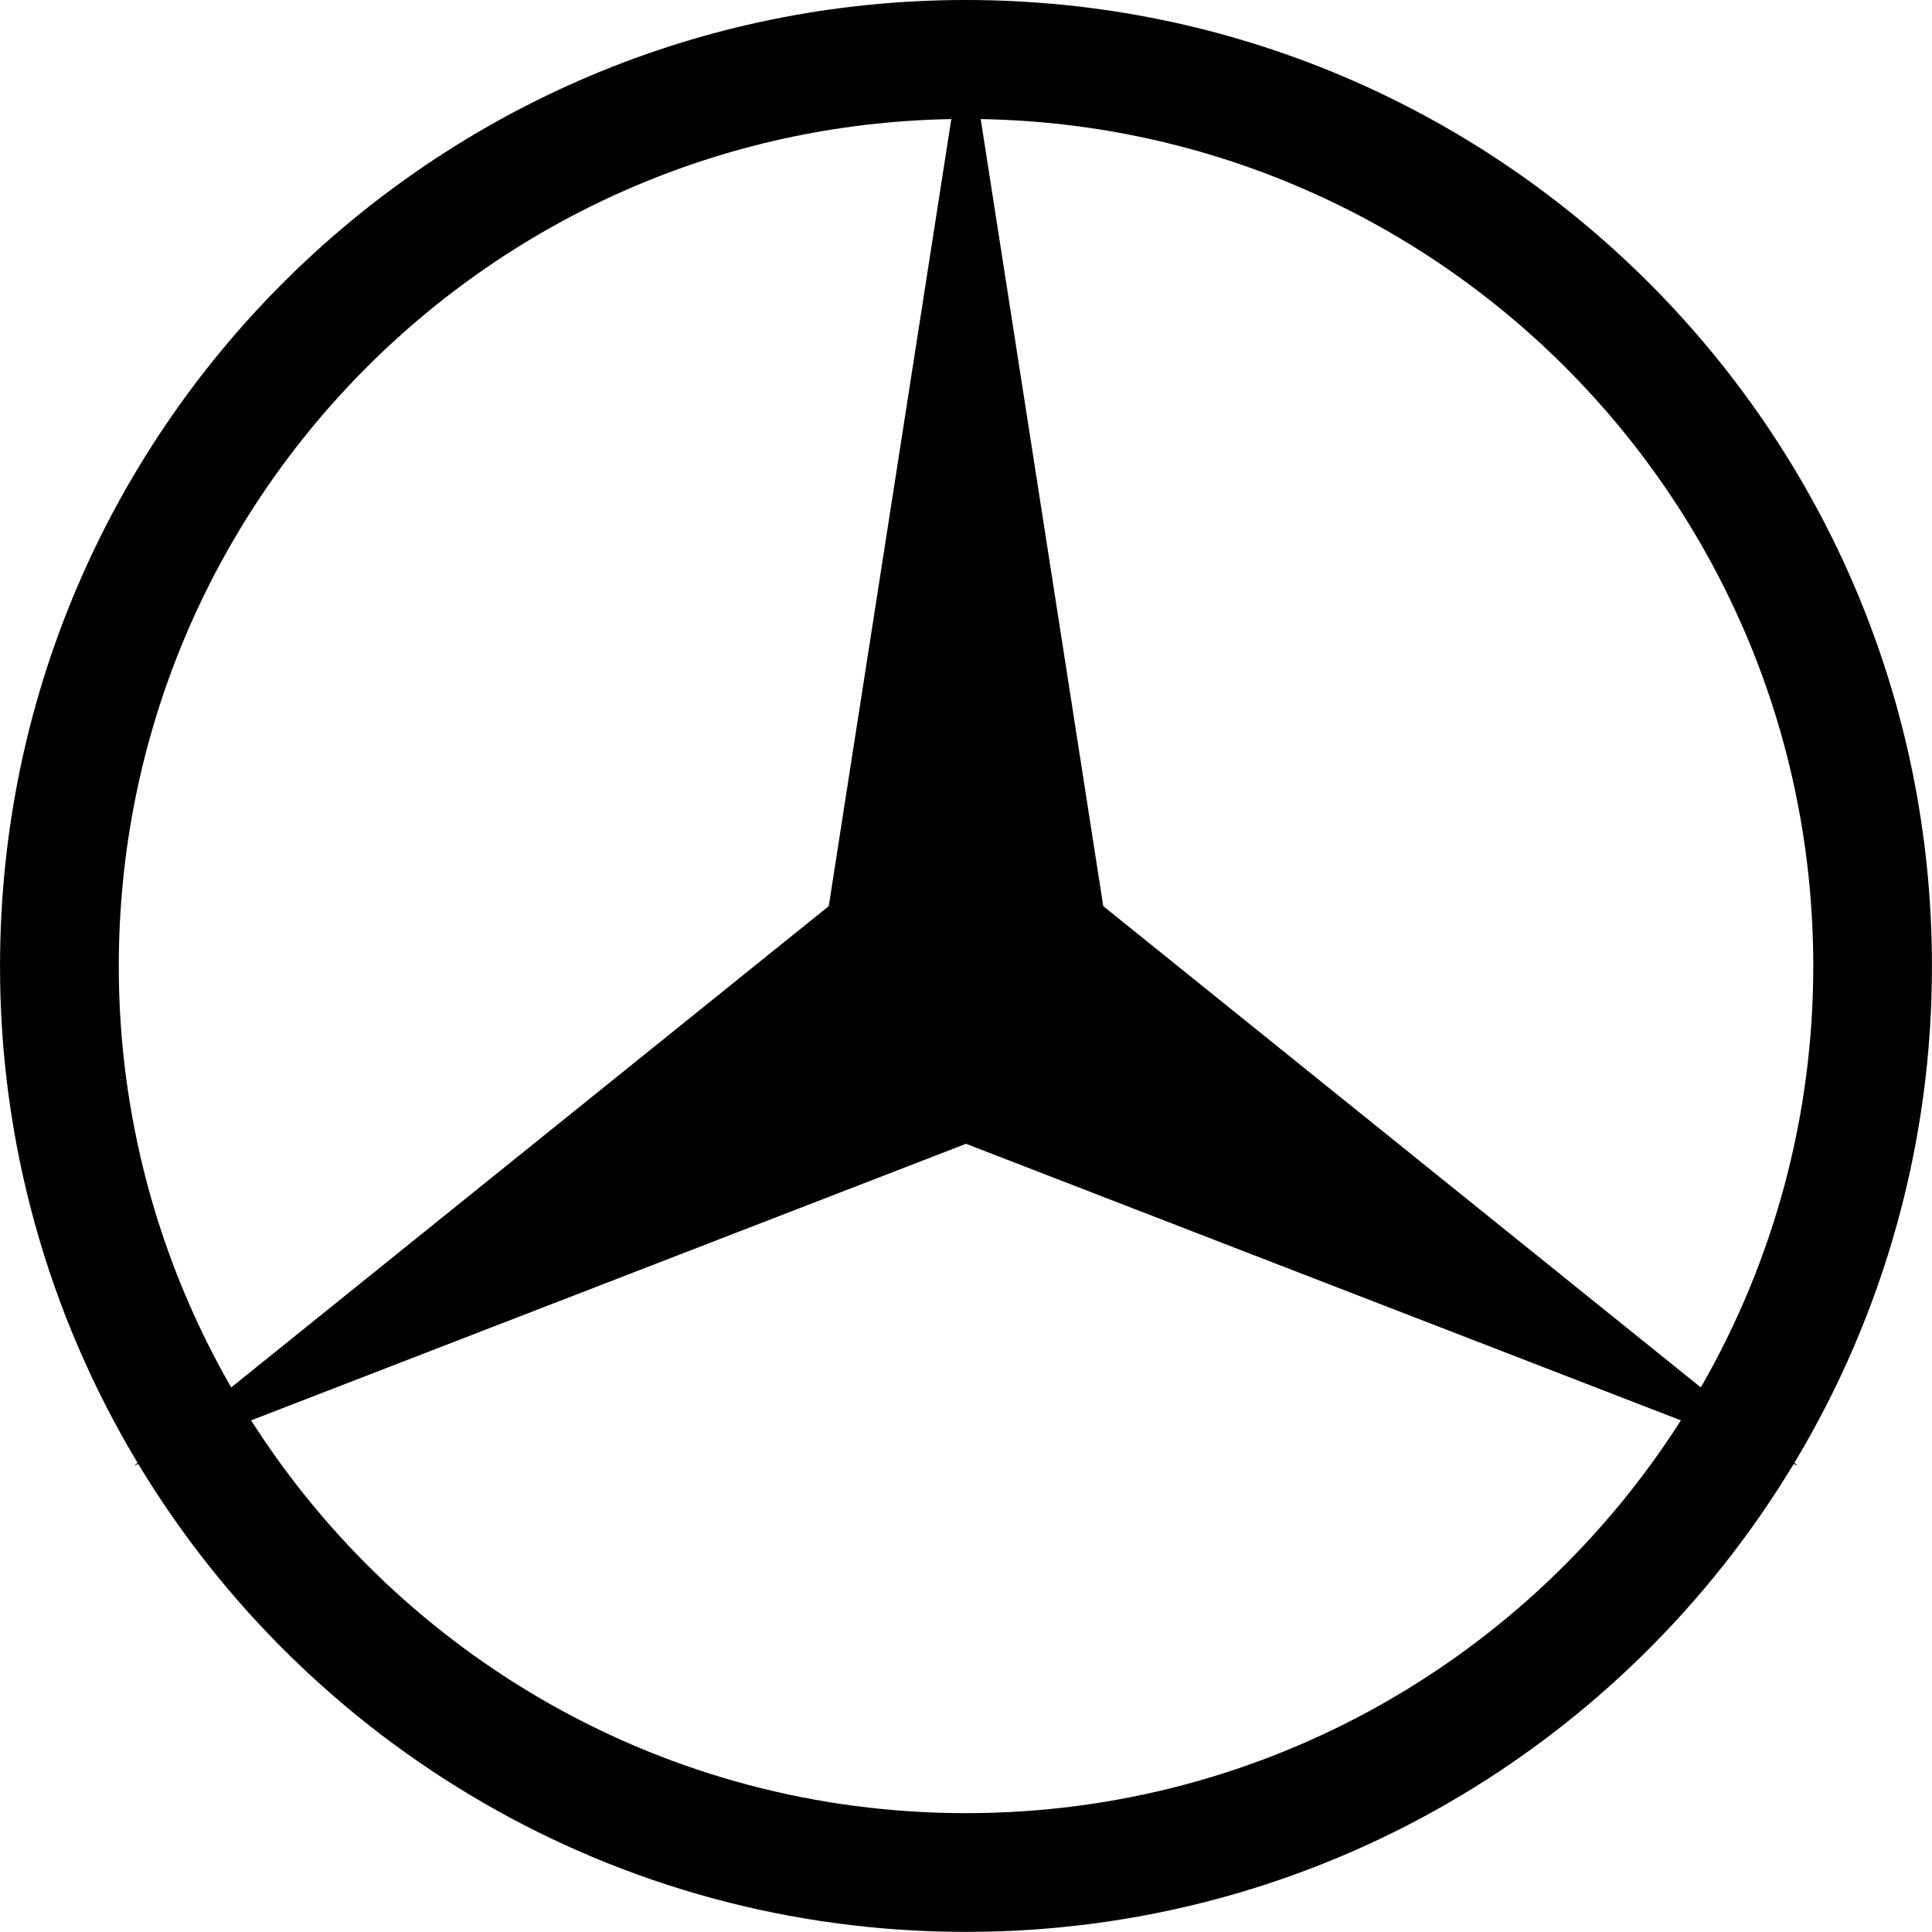 <svg width="1188" height="1188" viewBox="0 0 1188 1188" fill="none" xmlns="http://www.w3.org/2000/svg">
<path d="M1103.4 899.492C1158.87 807.246 1188.11 701.605 1187.96 593.964C1187.96 265.923 922.015 0 593.984 0C265.942 0 0.02 265.933 0.02 593.964C-0.133 701.608 29.112 807.25 84.598 899.492L82.436 901.224L85.018 900.224C188.98 1072.61 378.004 1187.93 593.984 1187.93C809.975 1187.93 998.978 1072.61 1102.93 900.224L1105.51 901.224L1103.4 899.492ZM1114.99 593.964C1115.09 684.925 1091.24 774.309 1045.84 853.132L678.401 557.188L603.041 73.23C886.572 78.071 1114.99 309.271 1114.99 593.964ZM73.046 593.964C73.046 309.282 301.439 78.082 584.97 73.23L509.61 557.188L142.167 853.132C96.784 774.304 72.945 684.922 73.046 593.964ZM594.005 1114.92C409.144 1114.92 246.882 1018.55 154.419 873.386L594.005 703.326L1033.59 873.397C941.118 1018.55 778.888 1114.92 594.005 1114.92Z" fill="black"/>
</svg>

